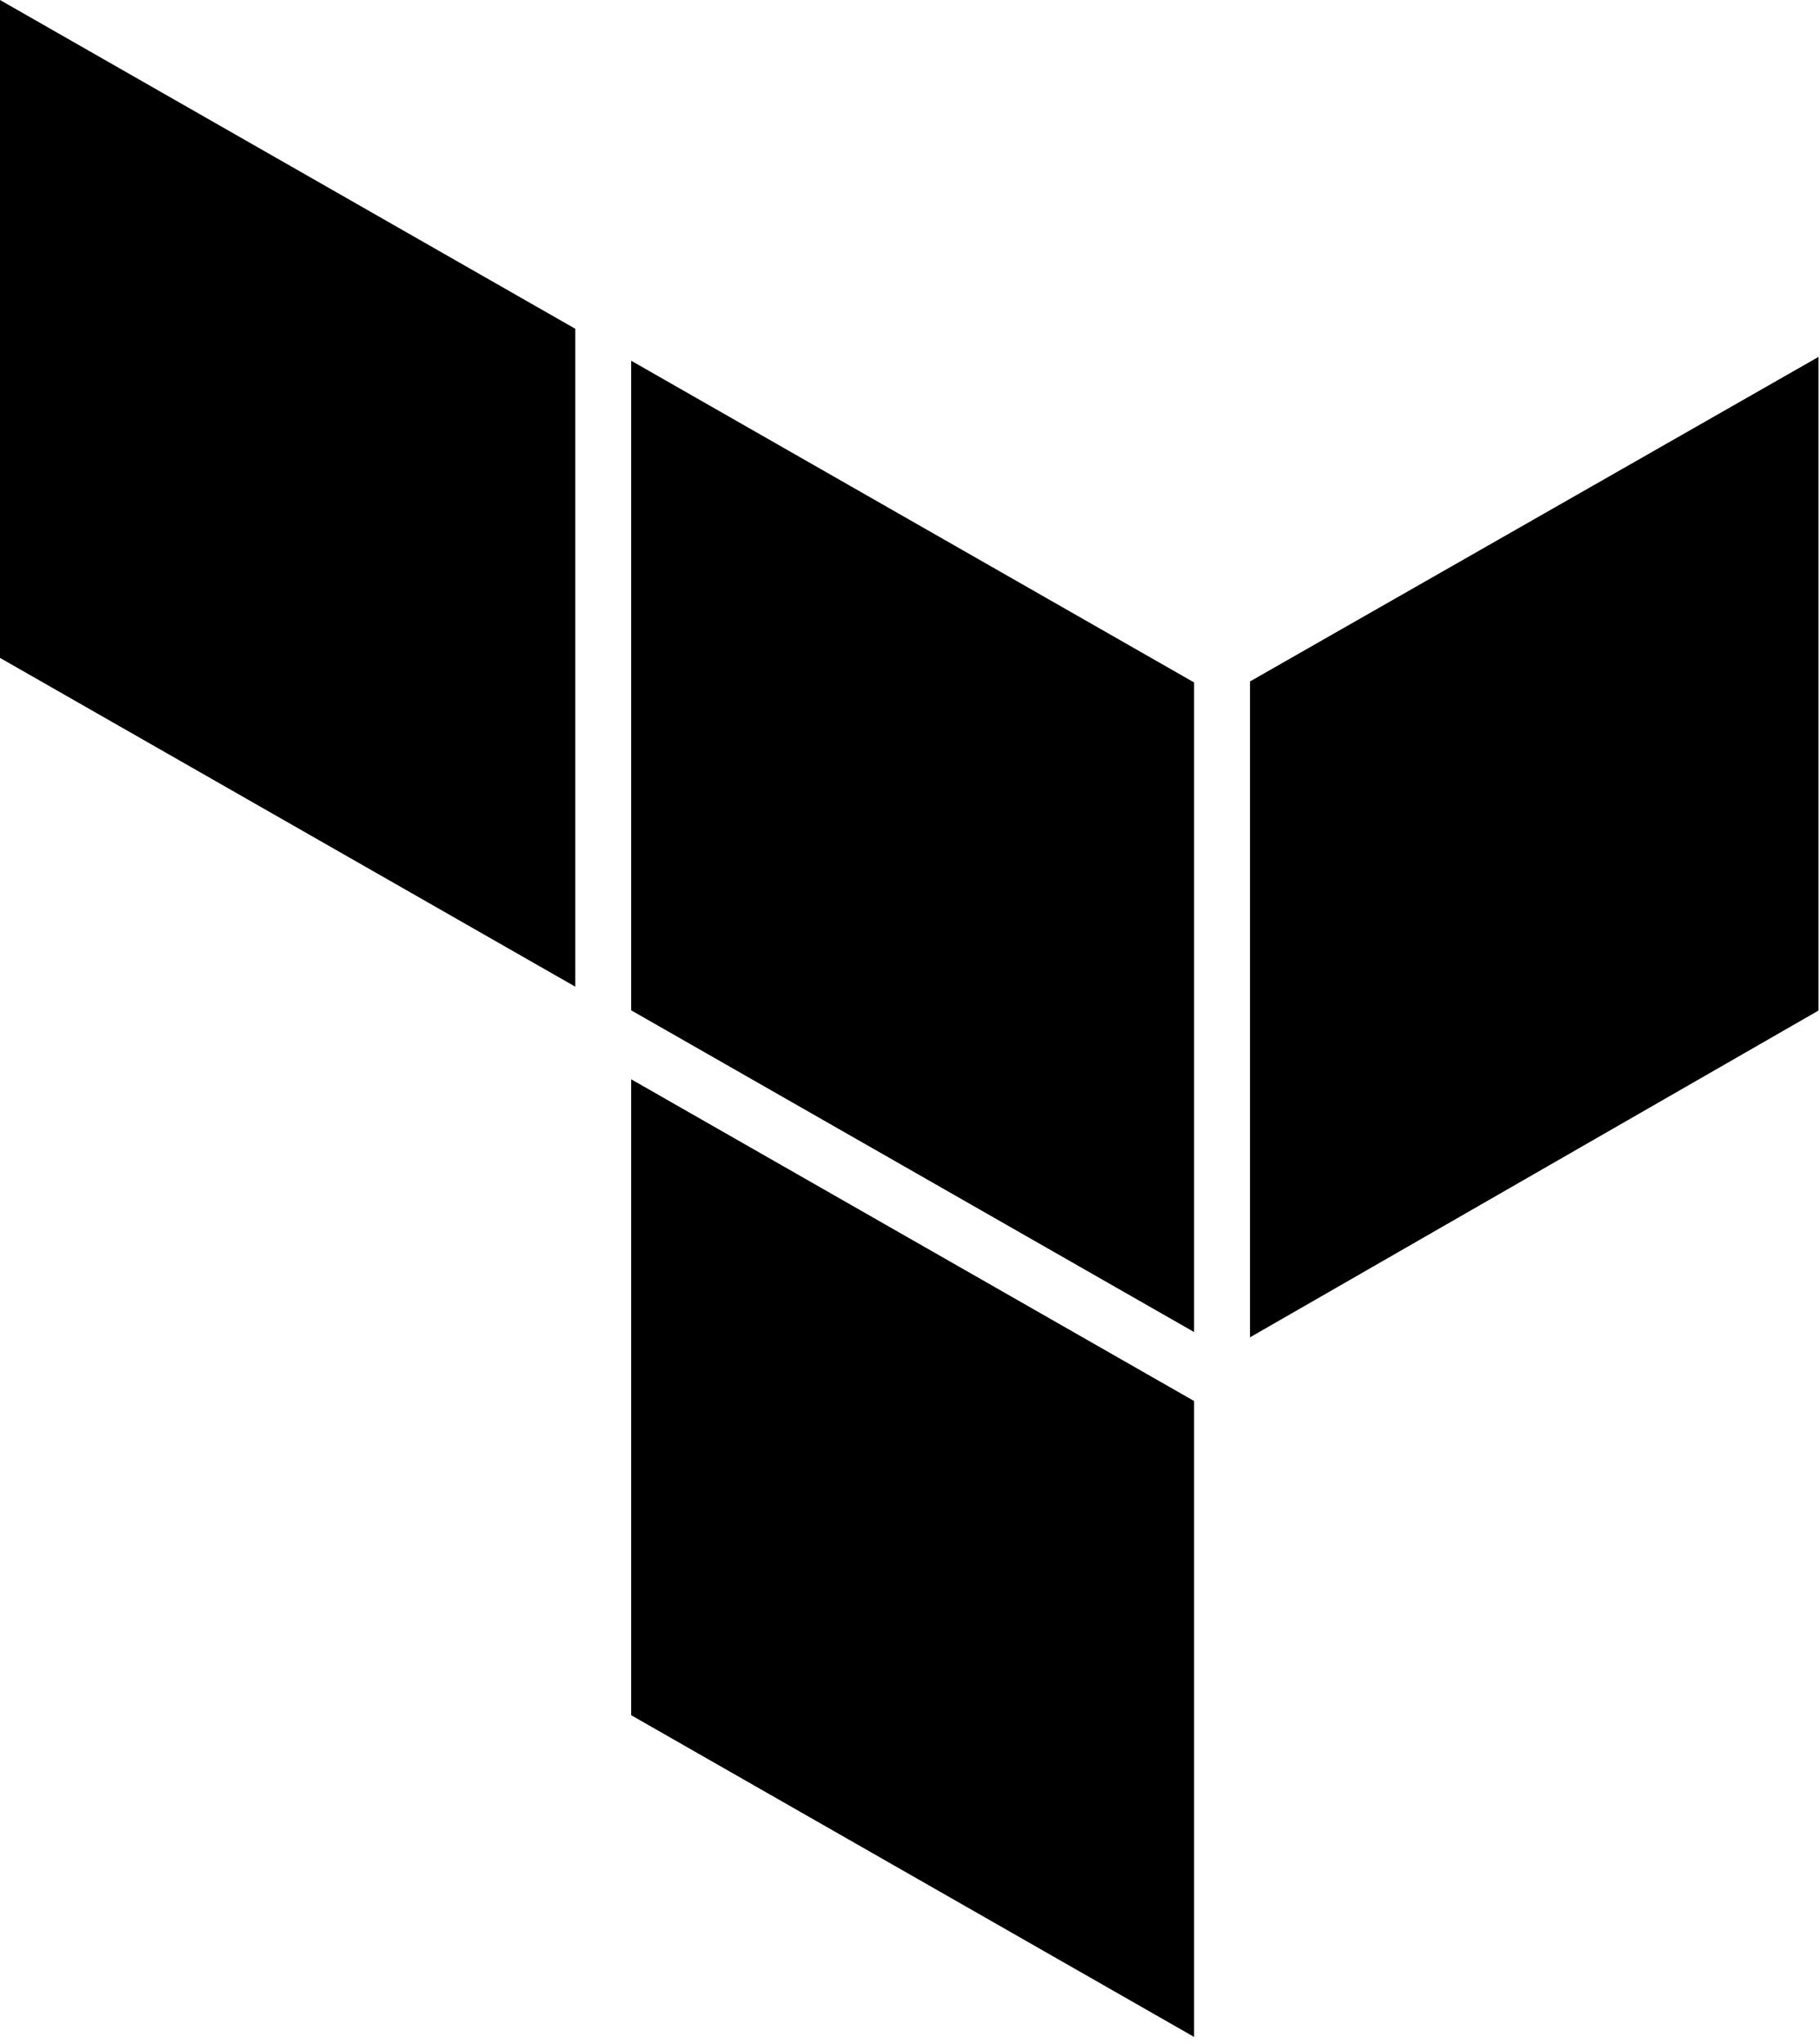 <?xml version="1.0" encoding="utf-8"?>
<!-- Generator: Adobe Illustrator 19.1.0, SVG Export Plug-In . SVG Version: 6.00 Build 0)  -->
<svg version="1.1" xmlns="http://www.w3.org/2000/svg" xmlns:xlink="http://www.w3.org/1999/xlink" x="0px" y="0px" width="456px"
	 height="512px" viewBox="-27 0 456 512" style="enable-background:new -27 0 456 512;" xml:space="preserve">
<g id="Layer_1">
</g>
<g id="Layer_2">
	<path d="M131.142,270.35L272.181,350.936v159.291l-141.039-80.587V270.35z
		 M131.142,253.074l141.039,80.587V170.945L131.142,90.359V253.074z M286.181,170.698
		v164.291l142.442-81.858V89.402L286.181,170.698z M117.142,82.36L-27,0v164.794
		l144.142,82.36V82.36z"/>
</g>
</svg>
